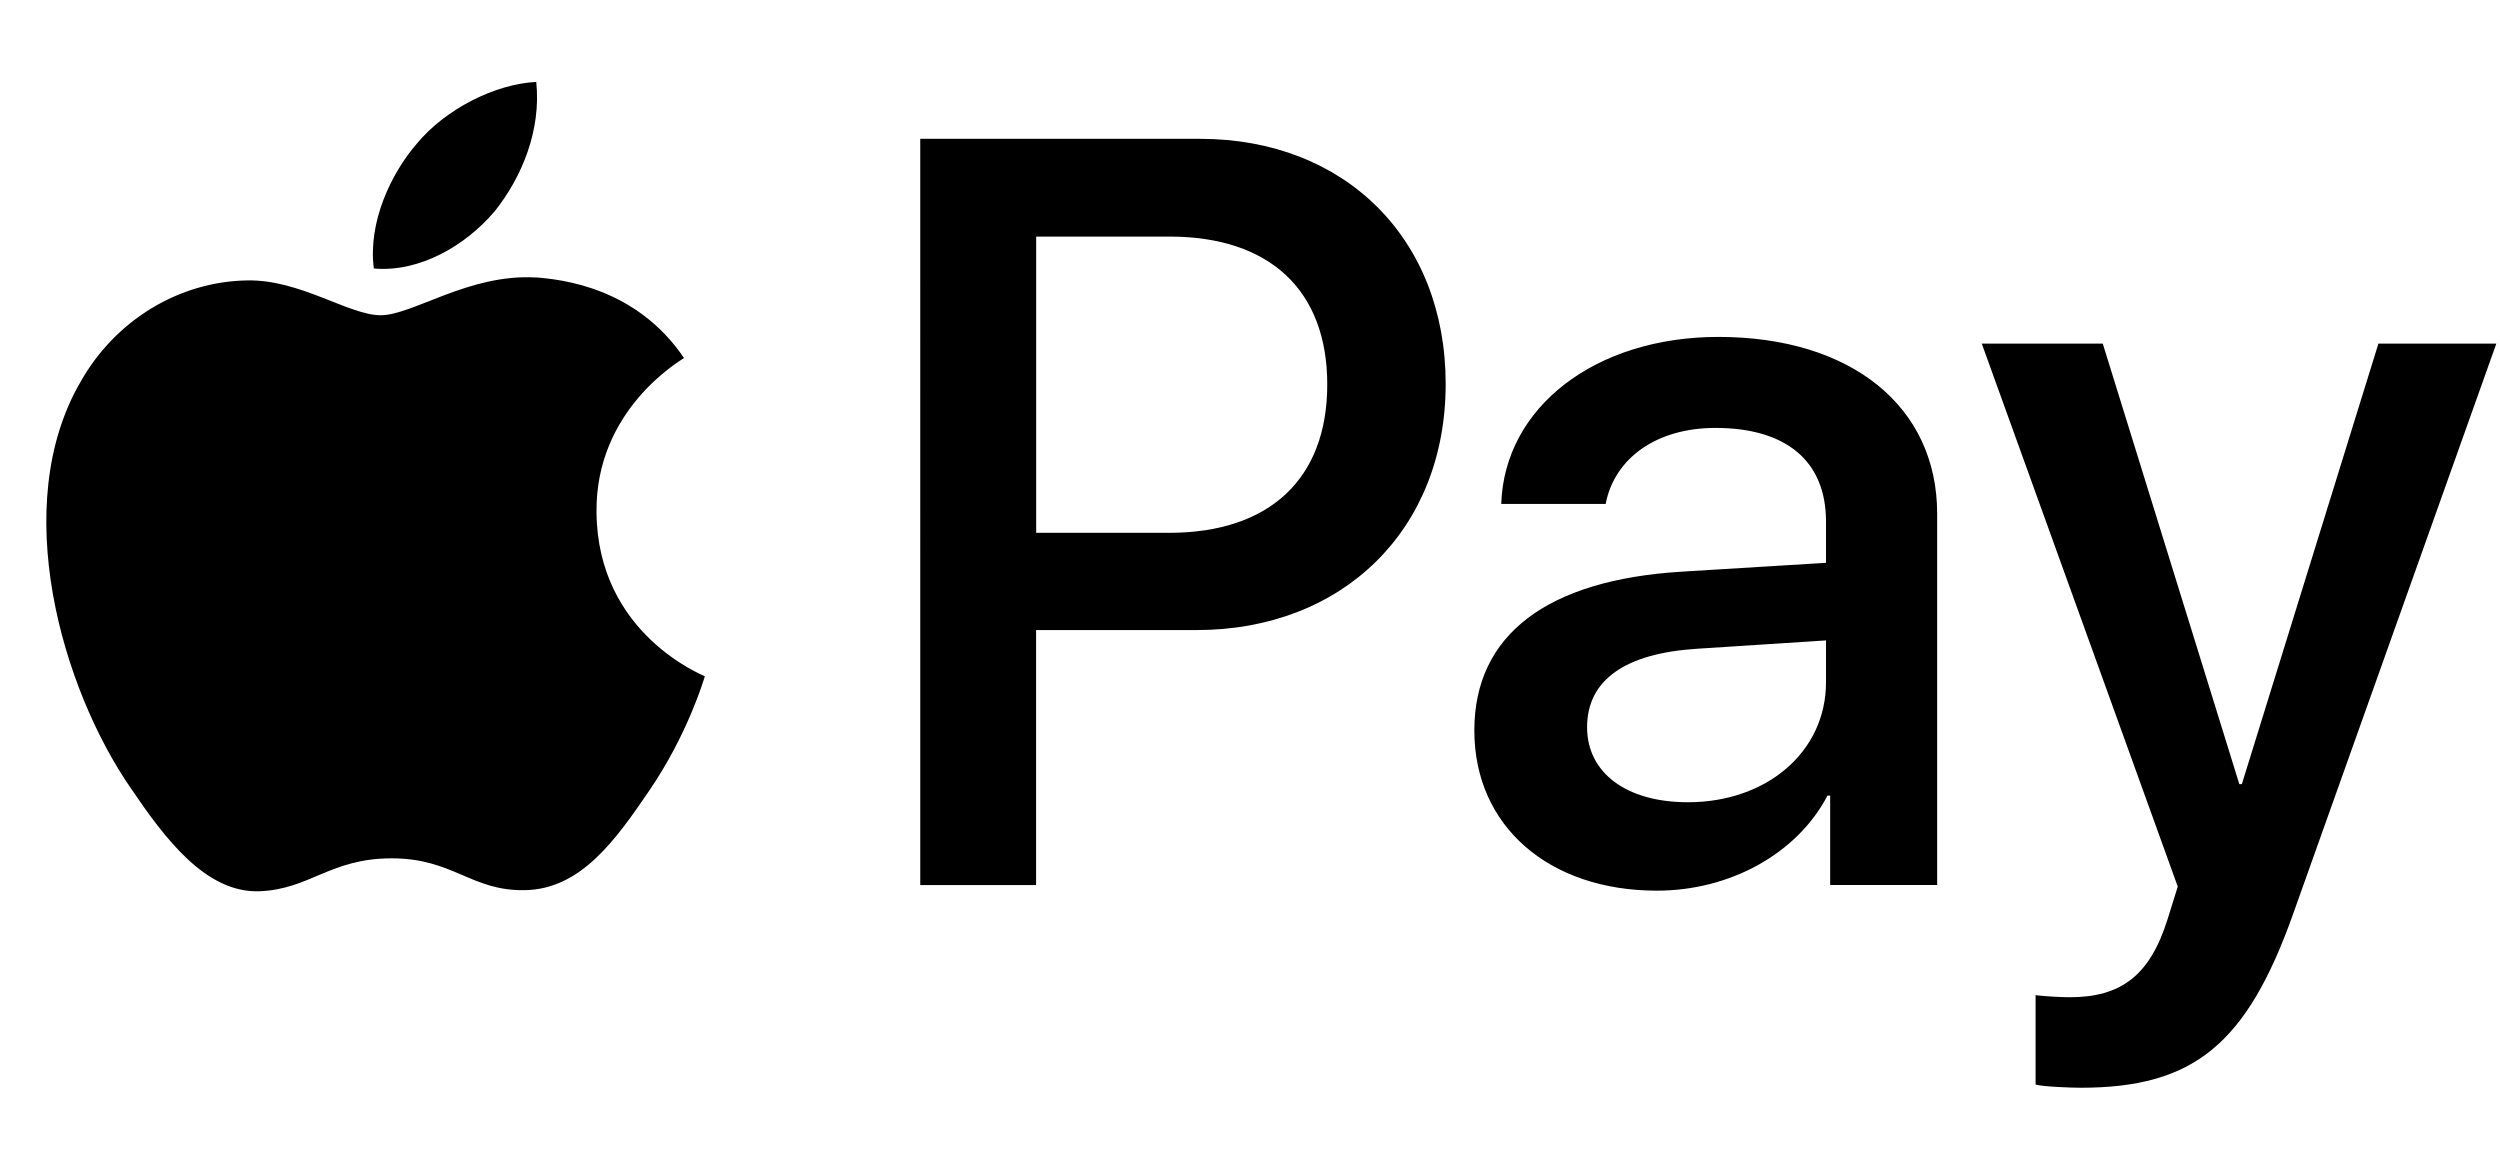 <svg width="30" height="14" fill="none" xmlns="http://www.w3.org/2000/svg"><path d="M5.933 2.54c.335-.42.562-.982.502-1.557-.49.024-1.088.323-1.435.743-.31.359-.586.945-.514 1.496.55.048 1.1-.275 1.447-.683zm.497.79c-.8-.048-1.48.453-1.861.453-.382 0-.967-.43-1.6-.418-.822.012-1.586.478-2.003 1.218-.86 1.48-.227 3.676.608 4.882.406.597.895 1.253 1.54 1.23.608-.024.846-.395 1.586-.395.74 0 .954.394 1.598.382.668-.011 1.086-.596 1.492-1.193.465-.68.656-1.337.668-1.373-.012-.012-1.289-.502-1.3-1.97-.013-1.23 1.002-1.814 1.05-1.85-.573-.847-1.468-.943-1.778-.967m7.97-1.663c1.738 0 2.948 1.197 2.948 2.941 0 1.75-1.235 2.954-2.991 2.954h-1.924v3.06h-1.39V1.666H14.4zm-1.967 4.728h1.595c1.21 0 1.899-.651 1.899-1.78 0-1.13-.689-1.775-1.893-1.775h-1.6v3.555zm5.259 2.371c0-1.148.875-1.806 2.488-1.905l1.732-.106v-.496c0-.726-.478-1.123-1.328-1.123-.702 0-1.21.36-1.316.912h-1.253c.037-1.16 1.129-2.004 2.606-2.004 1.589 0 2.625.831 2.625 2.122v4.455h-1.284V9.547h-.032c-.366.7-1.173 1.141-2.048 1.141-1.29 0-2.19-.769-2.19-1.923zm4.22-.577v-.503l-1.545.1c-.87.055-1.322.378-1.322.942 0 .547.471.9 1.21.9.943 0 1.657-.602 1.657-1.44zm2.515 4.827v-1.073c.087.012.298.025.41.025.614 0 .961-.26 1.172-.931l.124-.397-2.352-6.516h1.452l1.639 5.287h.03l1.639-5.287h1.415l-2.439 6.845c-.558 1.57-1.198 2.085-2.55 2.085-.106 0-.447-.012-.54-.038z" fill="#000"/></svg>